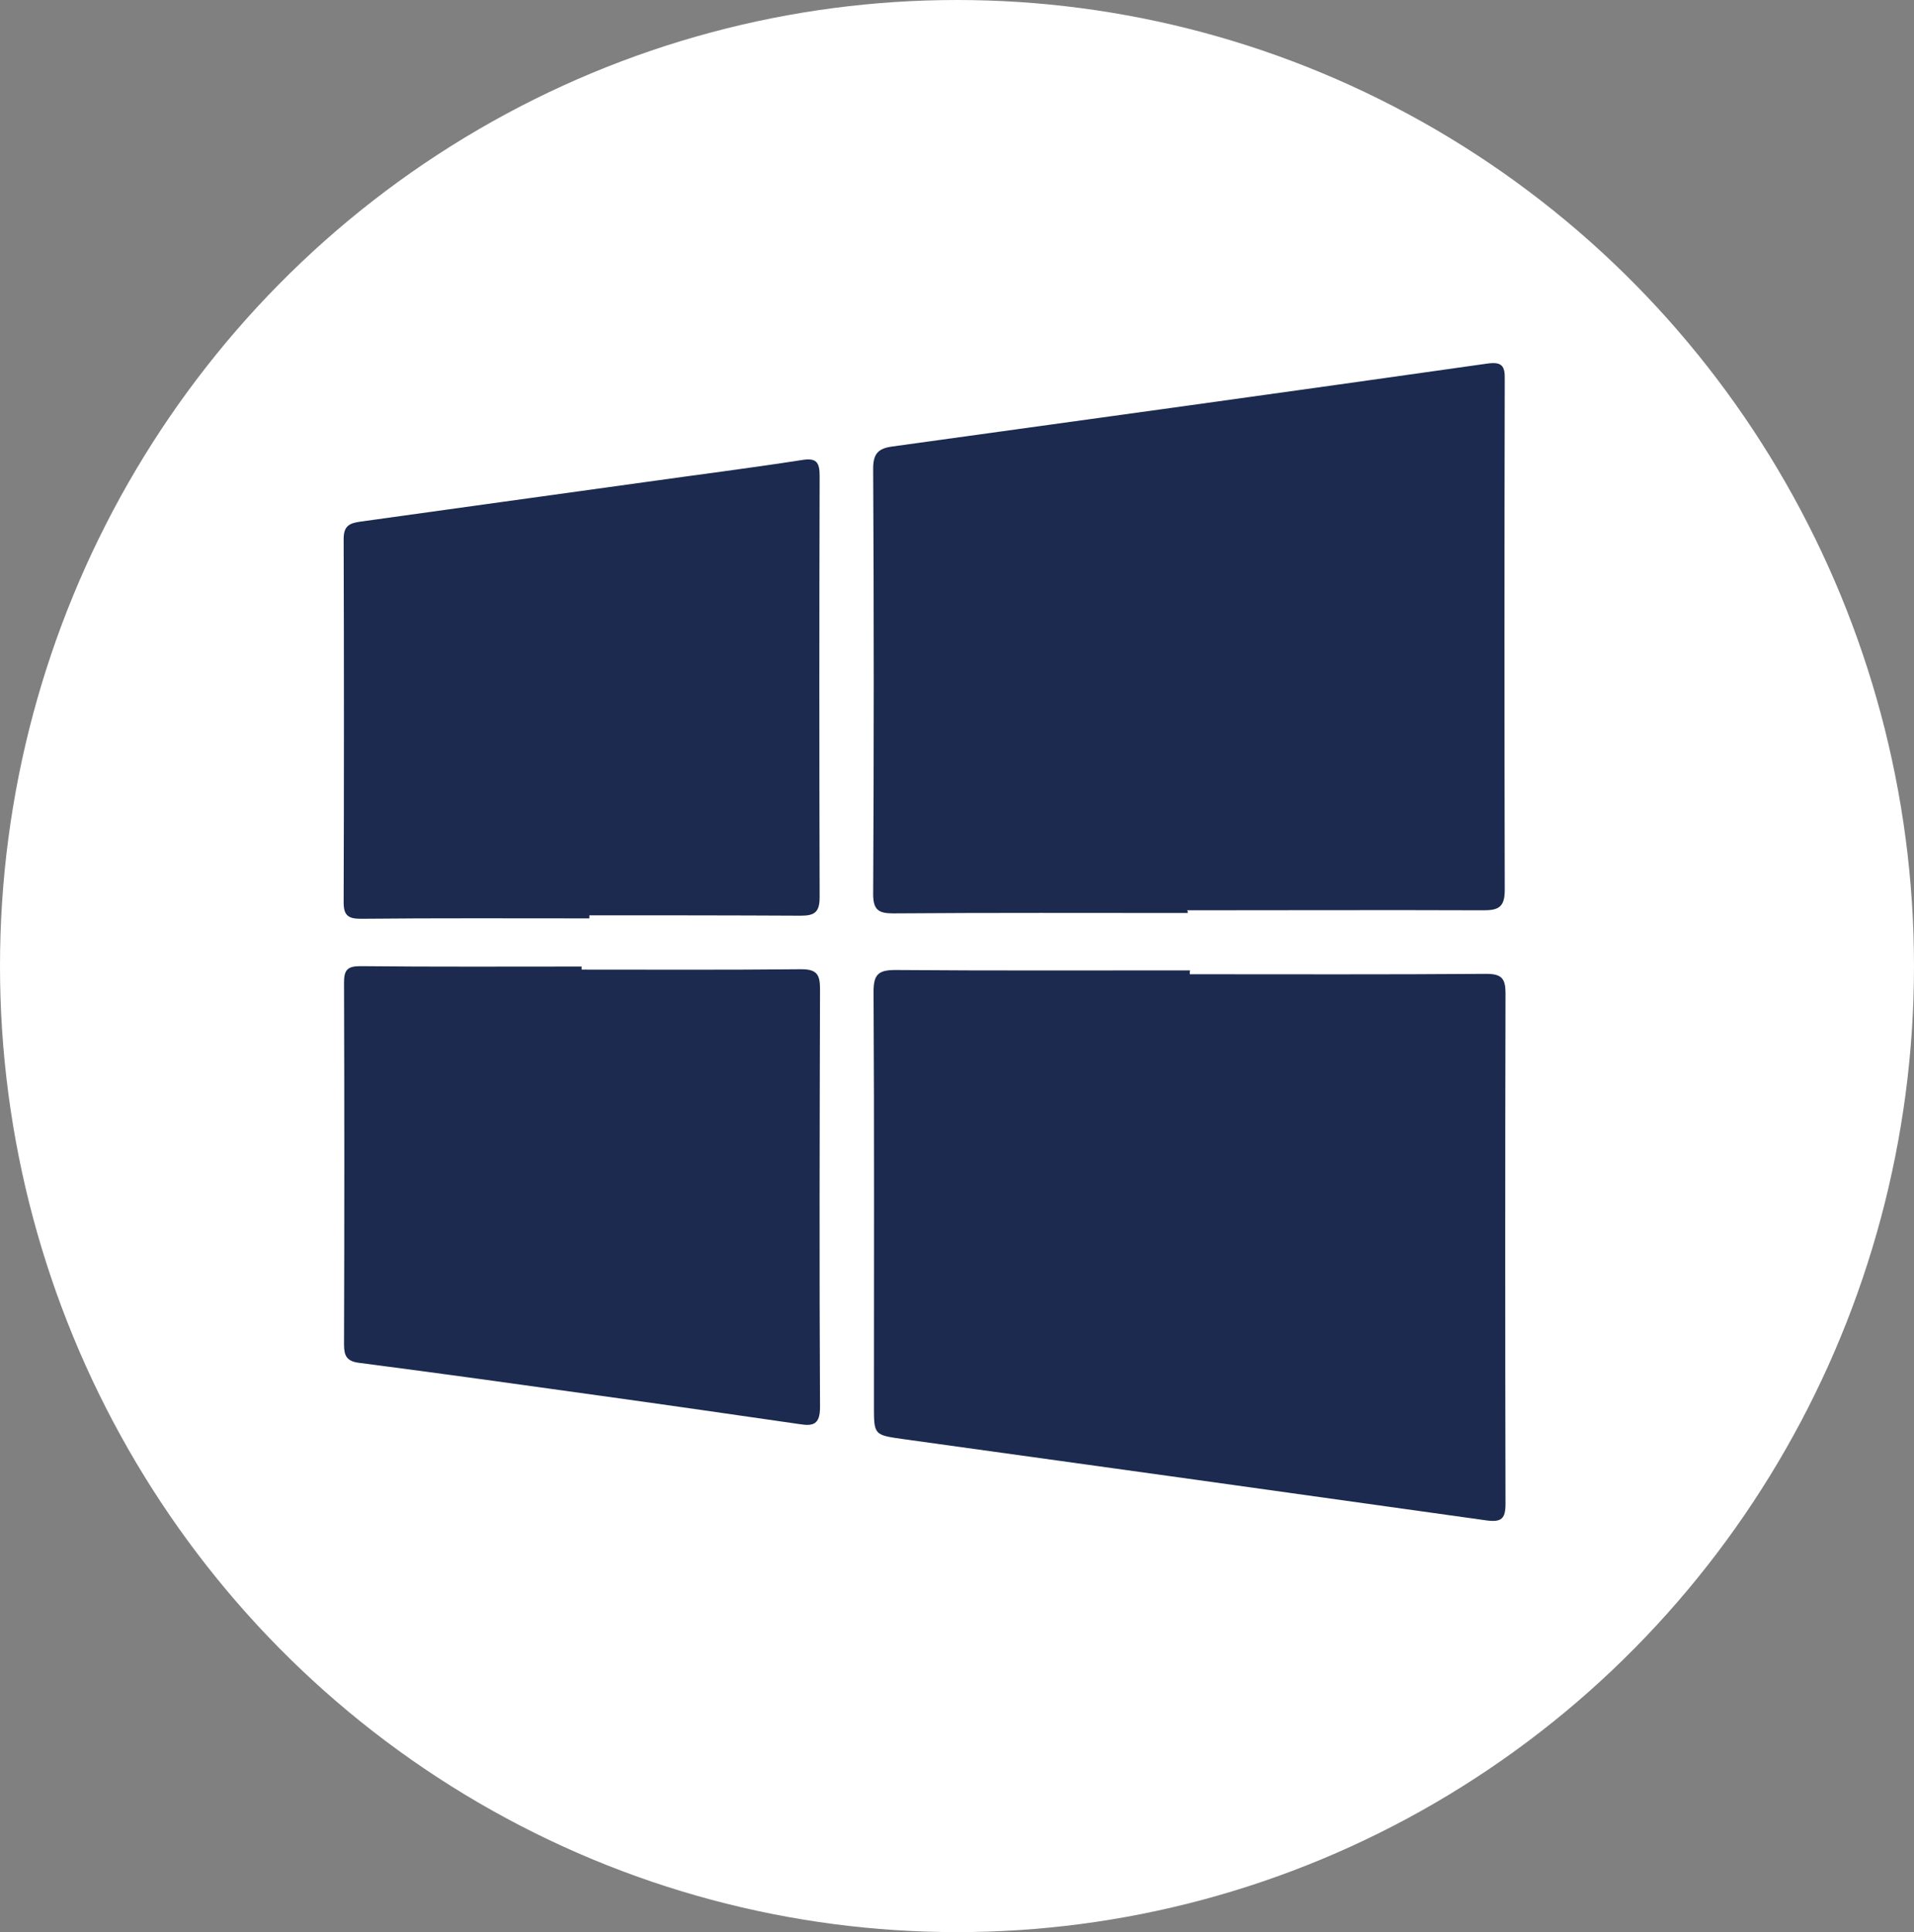 <?xml version="1.0" encoding="UTF-8" standalone="no"?>
<svg
   xmlns:dc="http://purl.org/dc/elements/1.1/"
   xmlns:cc="http://creativecommons.org/ns#"
   xmlns:rdf="http://www.w3.org/1999/02/22-rdf-syntax-ns#"
   xmlns:svg="http://www.w3.org/2000/svg"
   xmlns="http://www.w3.org/2000/svg"
   xmlns:sodipodi="http://sodipodi.sourceforge.net/DTD/sodipodi-0.dtd"
   xmlns:inkscape="http://www.inkscape.org/namespaces/inkscape"
   enable-background="new 0 0 512 512"
   id="Layer_1"
   version="1.1"
   viewBox="0 0 443.89 448"
   xml:space="preserve"
   sodipodi:docname="windows.svg"
   width="443.89"
   height="448"
   inkscape:version="1.0 (b51213c273, 2020-08-10)"><rect x="0" y="0" width="443.89" height="448" fill="#808080" stroke="none"/><defs
     id="defs17" /><sodipodi:namedview
     pagecolor="#ffffff"
     bordercolor="#666666"
     borderopacity="1"
     objecttolerance="10"
     gridtolerance="10"
     guidetolerance="10"
     inkscape:pageopacity="0"
     inkscape:pageshadow="2"
     inkscape:window-width="2494"
     inkscape:window-height="1385"
     id="namedview15"
     showgrid="false"
     inkscape:zoom="1.8203125"
     inkscape:cx="239.23895"
     inkscape:cy="250.1749"
     inkscape:window-x="66"
     inkscape:window-y="27"
     inkscape:window-maximized="1"
     inkscape:current-layer="g12" /><g
     id="g12"
     transform="translate(-8.381,-2.913)"><ellipse
       style="fill:#ffffff;fill-opacity:1;stroke-width:0.939;stroke-linejoin:round;paint-order:stroke markers fill"
       id="path844"
       cx="230.325"
       cy="226.913"
       rx="221.945"
       ry="224" /><path
       d="m 284.297,228.811 c 22.953,0 45.817,0.089 68.77,-0.089 3.662,0 4.466,1.161 4.466,4.555 -0.089,39.476 -0.089,78.862 0,118.338 0,3.483 -0.982,4.287 -4.376,3.84 -45.102,-6.341 -90.116,-12.593 -135.218,-18.845 -6.877,-0.982 -6.877,-0.893 -6.877,-7.77 0,-31.974 0.089,-64.037 -0.089,-96.01 0,-4.019 1.161,-5.001 5.091,-5.001 22.775,0.179 45.549,0.089 68.324,0.089 -0.089,0.268 -0.089,0.536 -0.089,0.893 z"
       fill="#02aced"
       id="path4"
       style="stroke-width:0.893;fill:#1b2a4e;fill-opacity:1" /><path
       d="m 283.851,214.611 c -22.775,0 -45.549,-0.089 -68.324,0.089 -3.394,0 -4.644,-0.804 -4.644,-4.466 0.179,-32.867 0.179,-65.734 0,-98.69 0,-3.394 1.161,-4.644 4.376,-5.091 45.906,-6.341 91.902,-12.682 137.808,-19.202 3.572,-0.536 4.376,0.357 4.287,3.751 -0.089,39.476 -0.089,78.862 0,118.338 0,4.019 -1.608,4.644 -4.912,4.644 -22.864,-0.089 -45.817,0 -68.77,0 0.179,0.179 0.179,0.357 0.179,0.625 z"
       fill="#02aced"
       id="path6"
       style="stroke-width:0.893;fill:#1b2a4e;fill-opacity:1" /><path
       d="m 143.274,227.739 c 16.969,0 33.939,0.089 50.908,-0.089 3.751,0 4.376,1.34 4.376,4.644 -0.089,32.331 -0.179,64.572 0,96.903 0,3.93 -1.518,4.466 -4.734,3.93 -15.451,-2.233 -30.902,-4.466 -46.353,-6.609 -18.577,-2.59 -37.064,-5.18 -55.731,-7.592 -2.947,-0.357 -3.572,-1.608 -3.572,-4.287 0.089,-27.955 0.089,-55.999 0,-83.953 0,-2.858 0.804,-3.751 3.751,-3.751 17.148,0.179 34.206,0.089 51.354,0.089 0,0.268 0,0.447 0,0.714 z"
       fill="#02aced"
       id="path8"
       style="stroke-width:0.893;fill:#1b2a4e;fill-opacity:1" /><path
       d="m 145.06,215.861 c -17.684,0 -35.368,-0.089 -53.051,0.089 -2.858,0 -3.93,-0.804 -3.93,-3.751 0.089,-28.133 0.089,-56.177 0,-84.31 0,-3.037 1.34,-3.662 3.84,-4.019 22.06,-3.037 44.12,-6.163 66.269,-9.199 12.057,-1.697 24.114,-3.215 36.171,-5.091 3.305,-0.536 4.108,0.447 4.108,3.662 -0.089,32.599 -0.089,65.108 0,97.707 0,3.483 -1.161,4.287 -4.376,4.287 -16.344,-0.089 -32.688,-0.089 -49.032,-0.089 0,0.089 0,0.447 0,0.714 z"
       fill="#02aced"
       id="path10"
       style="stroke-width:0.893;fill:#1b2a4e;fill-opacity:1" /></g></svg>
